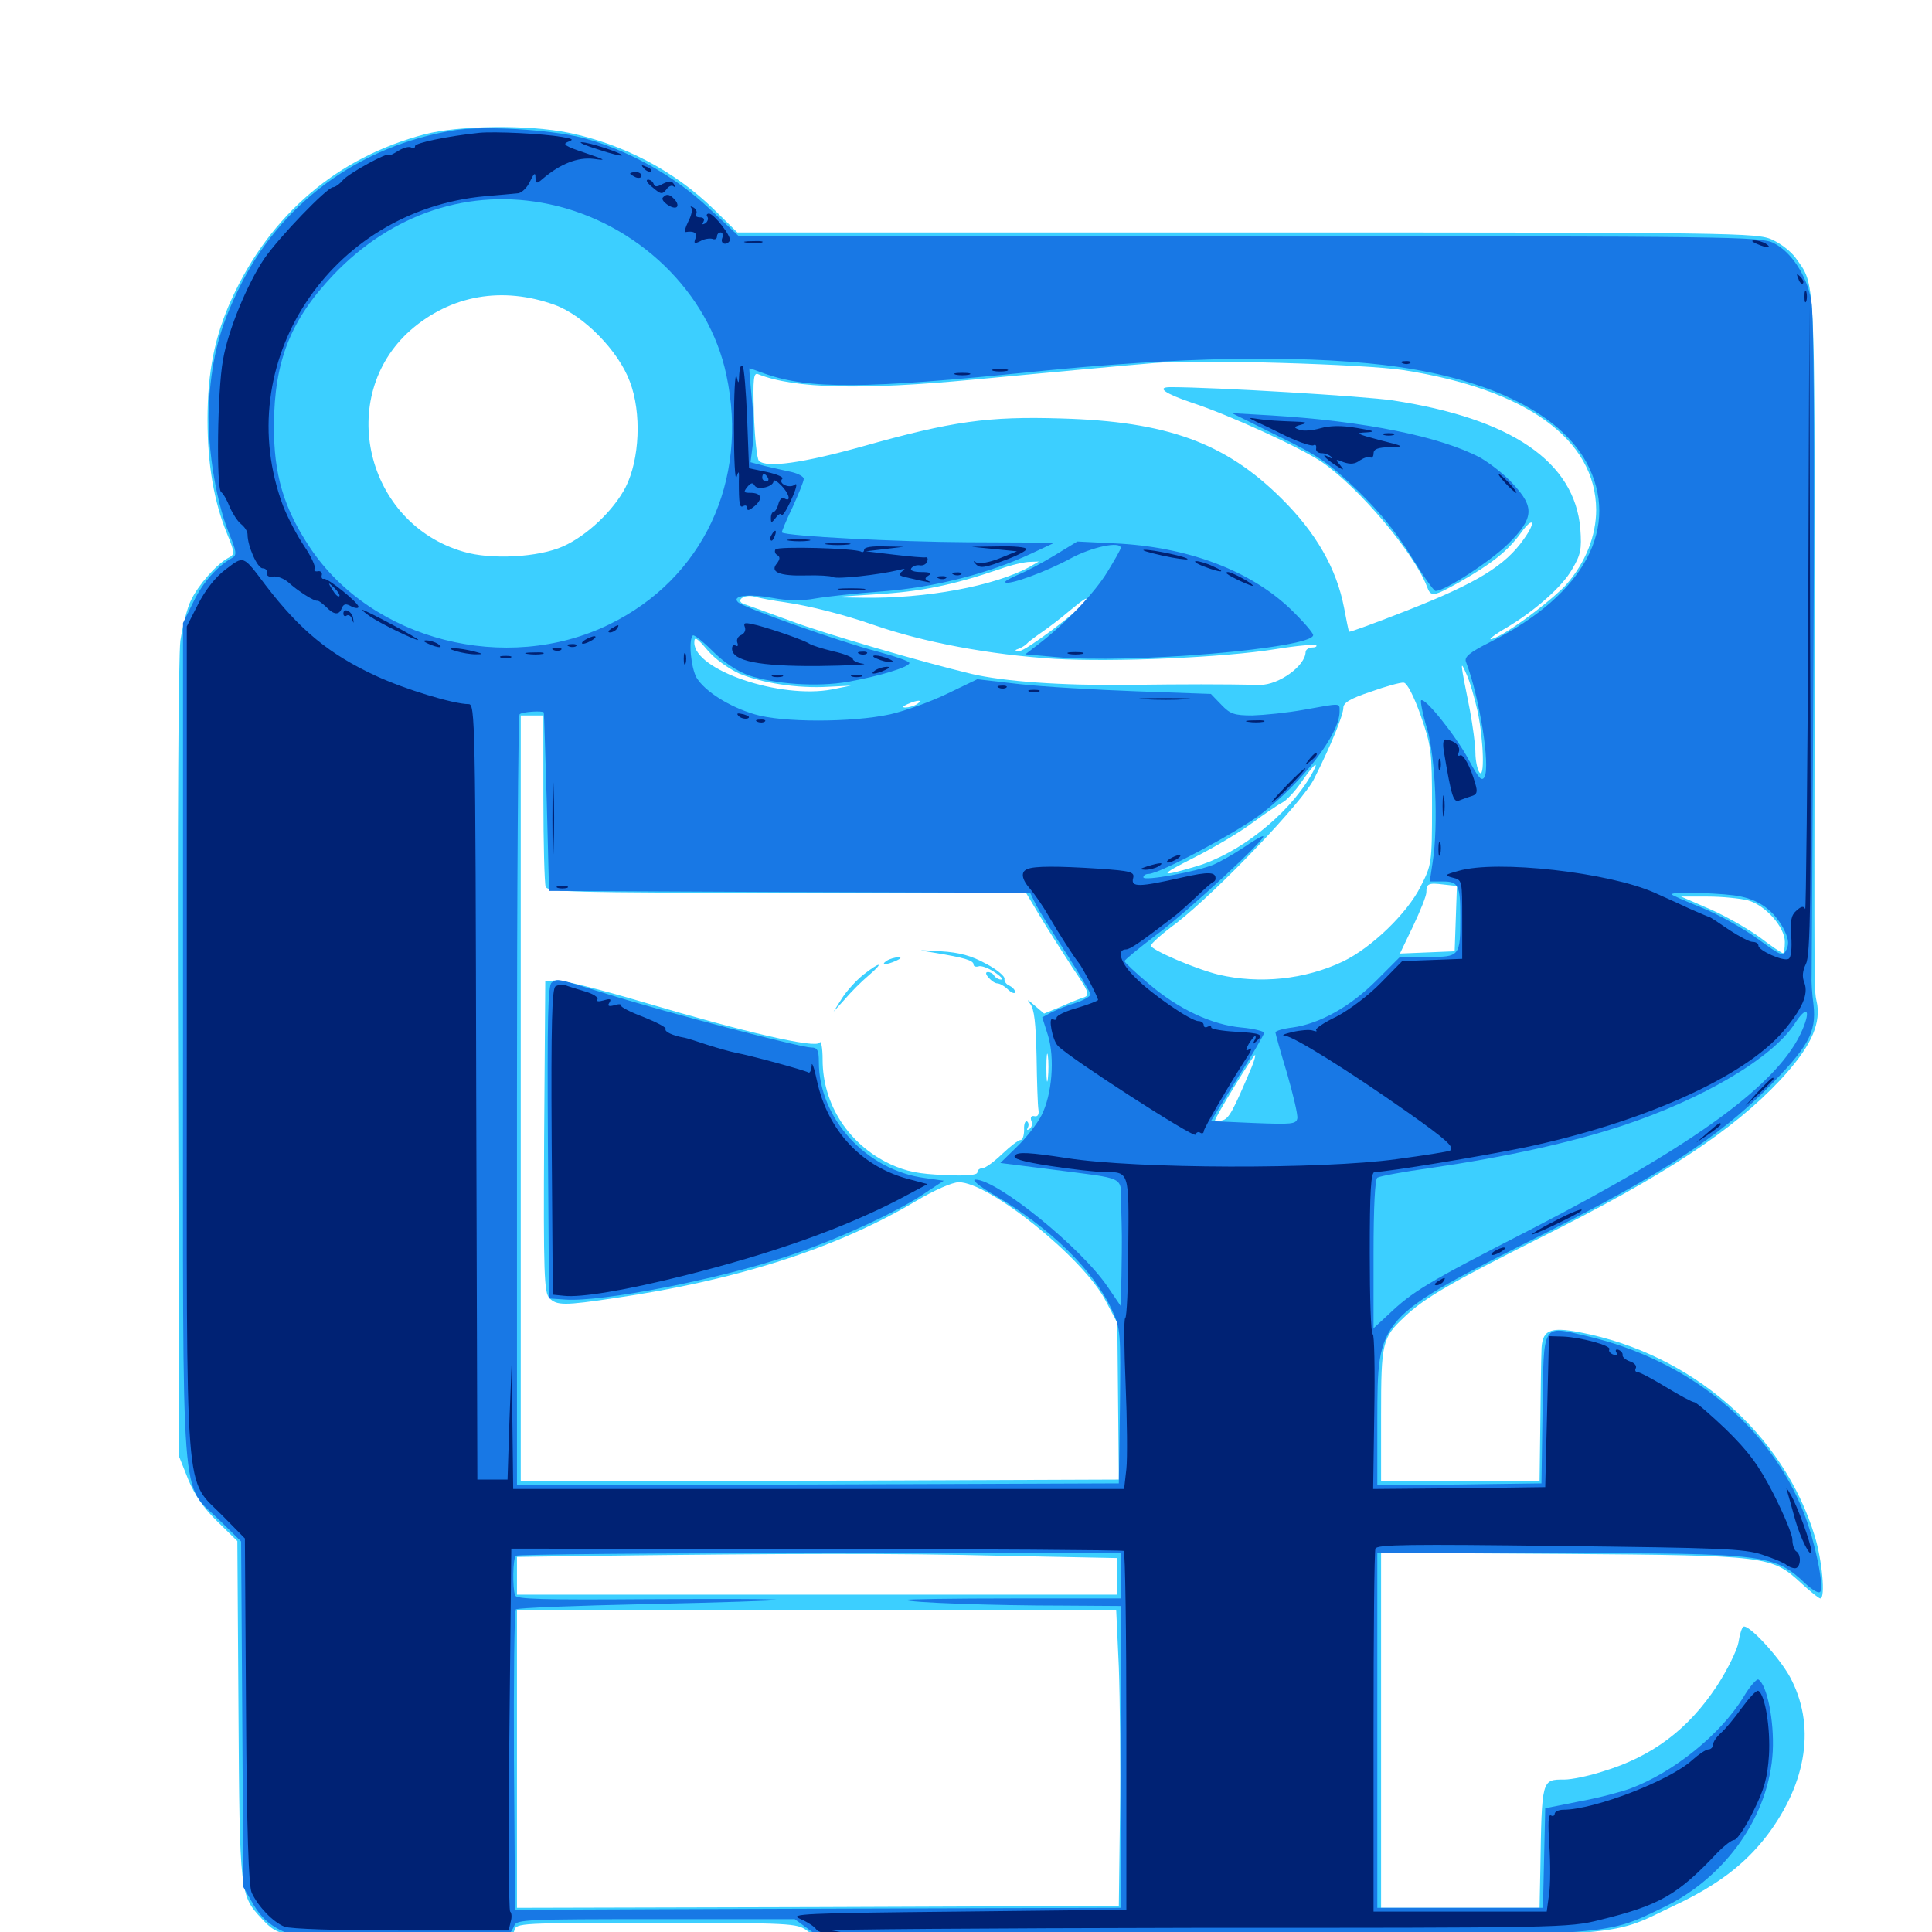 <svg xmlns="http://www.w3.org/2000/svg" viewBox="0 -1000 1000 1000">
	<path fill="#3ccfff" d="M219.727 -930.469C174.609 -918.555 140.039 -889.062 120.117 -845.703C111.133 -826.172 107.422 -807.617 107.422 -782.617C107.422 -759.766 110.742 -740.234 117.578 -723.633C121.68 -713.477 121.68 -713.086 117.969 -711.133C111.914 -707.812 102.539 -697.07 98.828 -689.258C96.875 -685.352 94.531 -675.977 93.359 -668.359C92.383 -660.156 91.797 -574.414 92.188 -450.391L92.773 -245.898L97.461 -234.18C100.781 -226.172 105.469 -219.336 112.5 -212.5L122.852 -202.344L123.438 -114.844C124.023 -19.727 124.219 -18.945 135.352 -7.031C144.531 2.93 146.289 3.125 207.617 3.125C263.477 3.125 265.234 2.93 266.211 -0.781C267.188 -4.688 268.945 -4.688 339.648 -4.688C409.57 -4.688 412.5 -4.492 417.578 -0.781C422.852 3.125 424.609 3.32 623.047 2.734C848.438 1.953 831.25 3.125 866.211 -13.477C888.672 -24.023 902.93 -34.766 914.648 -50C935.547 -77.734 939.844 -107.422 926.367 -132.227C920.508 -142.773 904.883 -159.57 902.344 -158.008C901.562 -157.617 900.391 -153.711 899.805 -149.805C899.023 -145.703 894.141 -135.742 888.672 -127.344C873.828 -104.883 855.273 -90.82 829.297 -83.008C822.07 -80.664 813.281 -78.906 809.766 -78.906C797.852 -78.906 798.047 -79.492 797.266 -31.641L796.875 -12.5H755.859H714.844V-104.492V-196.289L809.18 -195.703C915.43 -194.922 916.992 -194.727 932.617 -180.273C937.109 -176.172 941.406 -172.656 942.188 -172.656C944.922 -172.656 943.164 -192.578 939.258 -205.078C923.047 -258.203 875.586 -299.219 817.969 -310.352C801.758 -313.477 797.852 -311.523 797.852 -300.195C797.656 -296.094 797.461 -279.297 797.266 -263.086L796.875 -233.203H755.859H714.844V-267.383C714.844 -305.078 715.43 -307.617 726.953 -318.359C737.109 -328.125 751.758 -336.523 796.875 -359.18C861.719 -391.602 896.68 -414.648 921.484 -441.016C936.523 -457.227 942.188 -468.75 940.625 -479.883C938.867 -490.039 939.062 -469.531 939.258 -674.414C939.258 -859.766 939.648 -852.148 929.492 -866.406C927.148 -869.727 921.68 -874.023 917.188 -875.977C909.57 -879.492 898.438 -879.688 645.508 -879.688H381.641L369.141 -891.992C349.023 -911.523 322.656 -925.391 294.531 -931.25C273.633 -935.547 237.5 -935.156 219.727 -930.469ZM287.109 -842.188C302.148 -836.719 320.117 -818.359 325.977 -802.539C332.227 -786.328 331.055 -762.109 323.828 -747.852C317.578 -735.742 303.711 -722.656 291.406 -717.188C278.711 -711.523 254.102 -710.156 239.844 -714.453C189.258 -729.102 173.633 -794.727 212.5 -829.102C233.398 -847.266 259.961 -851.953 287.109 -842.188ZM726.562 -808.398C790.234 -798.438 825.977 -772.461 826.172 -736.133C826.172 -722.656 820.703 -708.789 810.547 -697.266C804.297 -690.43 785.352 -675.781 775.977 -670.898C768.164 -666.992 771.094 -670.117 779.883 -675.195C794.336 -683.789 808.594 -696.289 813.672 -705.273C818.164 -712.891 818.75 -715.43 817.969 -726.367C815.039 -760.938 782.422 -783.398 720.703 -792.773C706.055 -794.922 628.711 -799.609 605.859 -799.609C598.242 -799.609 602.93 -796.289 616.797 -791.602C636.523 -785.156 673.438 -768.164 684.375 -760.742C703.516 -747.461 731.641 -714.258 738.477 -696.68C740.625 -690.82 741.602 -691.016 755.664 -698.828C772.07 -708.203 780.273 -714.648 787.109 -724.023C793.75 -733.203 795.312 -730.078 788.672 -720.898C779.102 -707.227 764.453 -698.242 728.711 -684.18C712.305 -677.734 698.633 -672.656 698.242 -673.047C698.047 -673.438 696.875 -678.906 695.703 -685.352C691.797 -705.859 681.055 -724.414 663.281 -741.992C634.18 -770.898 603.906 -781.836 549.414 -783.398C511.328 -784.57 492.969 -782.031 446.484 -768.945C415.625 -760.352 396.68 -757.617 392.773 -761.523C391.797 -762.695 390.625 -773.438 390.234 -785.547C389.648 -804.492 390.039 -807.422 392.578 -806.25C411.328 -798.828 446.094 -798.047 503.906 -803.516C547.266 -807.617 583.594 -810.938 597.656 -812.109C619.531 -814.062 706.836 -811.523 726.562 -808.398ZM533.008 -706.641C514.844 -696.68 479.297 -690.039 446.289 -690.625C428.906 -690.82 428.906 -690.82 453.125 -692.383C476.562 -693.75 492.969 -697.07 517.578 -705.469C523.438 -707.617 530.469 -709.18 533.008 -709.18L537.695 -709.375ZM406.25 -688.281C419.336 -686.328 436.328 -682.031 452.148 -676.562C477.93 -667.578 512.109 -661.133 545.898 -658.984C575.781 -657.227 633.008 -659.57 660.547 -664.062C671.289 -665.82 680.469 -666.602 681.25 -666.016C681.836 -665.43 680.859 -664.844 679.102 -664.844C677.344 -664.844 675.781 -663.672 675.781 -662.5C675.586 -655.273 661.914 -645.508 652.344 -645.508C630.469 -645.898 615.43 -645.898 583.594 -645.508C549.414 -645.117 519.727 -647.266 502.93 -651.172C476.953 -657.422 427.148 -671.875 408.984 -678.711C397.266 -683.008 386.523 -686.914 385.156 -687.305C380.273 -689.062 385.156 -692.578 390.43 -691.211C393.164 -690.43 400.391 -689.062 406.25 -688.281ZM561.523 -688.477C558.789 -683.984 530.664 -662.891 527.734 -663.086C525 -663.086 525 -663.477 527.344 -664.258C528.906 -664.844 530.664 -666.016 531.25 -666.602C531.836 -667.383 535.352 -670.117 539.062 -672.656C542.773 -675.195 549.414 -680.273 553.516 -683.789C561.523 -690.43 563.672 -691.602 561.523 -688.477ZM382.617 -651.367C394.336 -646.484 412.891 -643.555 428.711 -644.531L440.43 -645.117L430.664 -643.164C403.906 -638.086 359.375 -653.125 359.375 -667.383C359.375 -670.703 360.547 -670.117 366.211 -663.477C369.922 -658.984 377.148 -653.906 382.617 -651.367ZM764.844 -631.641C767.969 -616.602 768.555 -595.898 765.625 -600.391C764.648 -601.953 763.672 -606.445 763.672 -610.352C763.672 -614.258 762.305 -624.414 760.742 -632.812C755.664 -658.008 755.664 -658.789 758.984 -651.172C760.742 -647.461 763.281 -638.672 764.844 -631.641ZM447.852 -645.898C449.023 -646.484 448.047 -646.875 445.312 -646.875C442.578 -646.875 441.602 -646.484 442.969 -645.898C444.141 -645.508 446.484 -645.508 447.852 -645.898ZM735.352 -629.688C740.82 -613.867 741.211 -611.523 741.211 -582.812C741.211 -553.125 741.016 -552.344 735.352 -541.211C728.32 -527.148 709.766 -509.375 695.117 -502.344C675.391 -492.969 651.953 -490.625 630.859 -495.508C618.75 -498.438 595.703 -508.398 595.703 -510.547C595.703 -511.523 601.562 -516.797 608.984 -522.266C629.883 -538.477 674.609 -585.156 680.273 -597.07C689.062 -614.453 695.312 -630.078 695.312 -633.594C695.312 -636.328 699.023 -638.477 709.57 -641.992C717.188 -644.727 725 -646.875 726.562 -646.68C728.32 -646.484 731.836 -639.648 735.352 -629.688ZM474.609 -635.547C473.047 -634.57 470.312 -633.789 468.75 -633.789C466.797 -633.789 467.188 -634.375 469.727 -635.547C475 -637.891 478.125 -637.891 474.609 -635.547ZM464.258 -632.422C465.039 -633.008 463.867 -633.594 461.719 -633.398C459.57 -633.398 458.984 -632.812 460.547 -632.227C461.914 -631.641 463.672 -631.836 464.258 -632.422ZM455.664 -630.273C456.836 -630.859 455.469 -631.25 452.148 -631.25C449.023 -631.25 447.852 -630.859 449.805 -630.273C451.562 -629.883 454.297 -629.883 455.664 -630.273ZM281.25 -586.914C281.25 -563.281 281.836 -542.773 282.422 -541.016C283.594 -538.281 296.289 -537.891 407.227 -537.891H531.055L538.281 -525.781C542.383 -518.945 550 -507.031 555.078 -499.219C563.477 -486.914 564.258 -484.961 561.133 -483.789C559.18 -483.203 553.711 -481.055 549.023 -478.906L540.43 -475.391L535.352 -479.688C531.836 -482.812 531.25 -483.008 533.203 -480.469C535.352 -477.734 536.133 -470.508 536.523 -453.125C536.719 -440.039 537.109 -427.734 537.5 -425.586C537.891 -423.047 537.109 -421.875 535.352 -422.266C533.789 -422.656 533.203 -421.68 533.789 -419.922C534.57 -418.164 533.984 -416.406 532.812 -415.625C531.641 -414.844 531.25 -415.039 532.031 -416.406C532.617 -417.578 532.422 -418.945 531.641 -419.531C530.664 -420.117 529.883 -418.164 530.078 -415.234C530.078 -412.305 529.297 -409.961 528.32 -409.961C527.148 -409.961 522.852 -406.641 518.75 -402.734C514.453 -398.633 509.961 -395.312 508.398 -395.312C507.031 -395.312 505.859 -394.336 505.859 -393.164C505.859 -391.797 500.391 -391.211 488.867 -391.797C475.391 -392.383 469.336 -393.555 460.742 -397.461C439.258 -407.617 425.781 -428.32 425.781 -451.562C425.781 -457.617 425 -461.719 424.219 -460.352C422.266 -457.227 385.742 -465.625 332.422 -481.445C310.547 -487.891 290.43 -492.969 287.5 -492.578L282.227 -491.992L281.641 -411.523C281.25 -340.43 281.641 -330.859 284.375 -328.125C288.086 -324.219 292.188 -324.219 318.164 -328.125C381.445 -337.305 433.594 -354.102 474.414 -378.516C483.594 -383.984 492.969 -388.086 496.289 -388.086C511.914 -388.086 560.352 -349.219 572.07 -327.148L578.32 -315.234L578.711 -274.805L579.102 -234.18L424.414 -233.594L269.531 -233.203V-431.445V-629.688H275.391H281.25ZM678.32 -598.242C666.211 -577.734 641.406 -558.203 619.141 -551.562C599.414 -545.703 599.414 -546.68 618.75 -556.445C628.32 -561.328 641.602 -569.141 647.852 -573.828C654.297 -578.516 661.328 -583.398 663.672 -584.57C666.016 -585.742 670.508 -590.625 673.828 -595.508C680.664 -605.469 683.594 -607.227 678.32 -598.242ZM753.516 -524.414L752.93 -507.617L738.867 -507.031L724.609 -506.445L731.445 -520.703C735.156 -528.516 738.281 -536.328 738.281 -538.086C738.281 -542.578 739.258 -543.164 747.07 -542.188L754.102 -541.406ZM904.688 -533.984C913.867 -531.445 923.828 -520.117 923.828 -512.5C923.828 -509.18 923.438 -506.641 922.852 -506.641C922.266 -506.641 916.992 -510.156 911.133 -514.648C905.273 -518.945 893.75 -525.586 885.352 -529.297L870.117 -535.938H883.789C891.406 -535.938 900.781 -534.961 904.688 -533.984ZM542.383 -441.797C541.992 -438.281 541.602 -440.625 541.602 -447.07C541.602 -453.516 541.992 -456.445 542.383 -453.516C542.773 -450.586 542.773 -445.312 542.383 -441.797ZM647.852 -447.656C638.281 -425 636.133 -420.898 632.617 -420.117C630.664 -419.531 628.906 -419.531 628.906 -420.117C628.906 -421.68 648.633 -453.906 649.609 -453.906C650 -453.906 649.219 -450.977 647.852 -447.656ZM519.141 -194.727L578.125 -193.555V-183.984V-174.609H422.852H267.578V-184.375V-194.141L309.18 -194.727C406.836 -195.898 463.867 -196.094 519.141 -194.727ZM579.102 -137.109C579.688 -120.703 580.078 -86.133 579.688 -60.352L579.102 -13.477L423.438 -12.891L267.578 -12.5V-89.648V-166.797H422.656H577.734ZM483.789 -506.836C499.023 -504.297 503.906 -502.93 503.906 -500.781C503.906 -499.805 505.078 -499.414 506.445 -499.805C507.617 -500.391 511.523 -499.023 514.648 -496.875C517.969 -494.727 519.531 -492.969 518.164 -492.969C516.992 -492.969 515.234 -493.945 514.648 -494.922C514.062 -496.094 512.5 -496.875 511.328 -496.875C509.961 -496.875 510.156 -495.703 511.719 -493.945C513.086 -492.383 515.039 -491.016 516.211 -491.016C517.383 -491.016 519.922 -489.648 521.875 -487.695C523.828 -485.938 525.391 -485.547 525.391 -486.523C525.391 -487.695 524.023 -489.062 522.461 -489.844C520.898 -490.43 519.727 -491.992 519.922 -493.359C520.312 -494.531 516.016 -498.242 510.352 -501.172C502.93 -505.273 496.68 -507.031 486.914 -507.617C474.219 -508.398 474.023 -508.398 483.789 -506.836ZM458.984 -502.734C455.469 -500.391 458.594 -500.391 463.867 -502.734C466.406 -503.906 466.797 -504.492 464.844 -504.492C463.281 -504.492 460.547 -503.711 458.984 -502.734ZM446.875 -495.508C442.969 -492.383 438.086 -486.914 435.742 -483.203L431.445 -476.367L437.305 -482.812C440.43 -486.523 445.898 -491.992 449.609 -495.117C457.812 -502.148 455.859 -502.539 446.875 -495.508Z"/>
	<path fill="#1878e5" d="M235.352 -932.617C185.547 -924.609 144.531 -894.336 123.242 -849.805C113.672 -830.078 109.961 -815.625 108.203 -792.773C106.836 -771.875 111.133 -742.578 118.359 -724.414C122.461 -714.648 122.656 -712.695 120.312 -711.328C112.305 -706.836 105.078 -698.633 100.195 -688.672L94.727 -677.539V-461.719C94.727 -212.891 93.164 -233.203 113.477 -213.281L124.805 -202.148L125.391 -112.695L125.977 -23.242L131.25 -14.062C134.961 -7.812 139.258 -3.906 145.117 -0.977C153.125 2.93 156.641 3.125 207.227 3.125C236.719 3.125 261.719 2.344 262.891 1.562C264.062 0.781 265.43 -1.367 266.211 -3.32C267.383 -6.445 272.656 -6.641 339.453 -6.641H411.328L417.773 -1.953L424.414 2.93L619.922 2.344C839.258 1.758 829.297 2.344 860.938 -12.695C893.359 -28.32 915.82 -60.352 917.578 -93.555C918.359 -109.18 914.648 -127.93 910.156 -130.664C909.375 -131.25 905.664 -127.148 902.344 -121.484C890.43 -102.148 866.211 -82.617 843.75 -74.219C838.867 -72.461 827.148 -69.336 817.383 -67.578L799.805 -64.062L799.219 -38.281L798.633 -12.5H755.859H712.891V-104.297V-196.094H806.25C914.258 -196.094 918.555 -195.508 934.766 -180.078C938.281 -176.953 941.406 -175 942.188 -176.172C944.141 -179.297 939.453 -202.148 933.789 -216.602C916.211 -261.914 874.023 -296.289 820.703 -308.594C798.047 -313.867 799.023 -315.625 798.438 -270.703L797.852 -232.227L755.469 -231.641L712.891 -231.25V-264.844C713.086 -318.555 711.914 -317.383 800.586 -362.109C859.961 -392.188 889.258 -411.328 914.258 -436.133C936.133 -458.203 940.234 -465.625 938.672 -479.883C937.891 -485.547 937.5 -492.188 937.695 -494.922C937.695 -497.656 938.281 -575 938.672 -666.797C939.258 -774.609 938.867 -837.5 937.5 -844.531C935.156 -857.422 927.148 -869.727 917.969 -874.219C911.523 -877.539 894.531 -877.734 646.68 -877.734H382.422L366.992 -892.188C349.219 -908.984 324.609 -922.656 301.367 -928.711C284.375 -933.008 250.781 -934.961 235.352 -932.617ZM284.18 -894.336C329.688 -884.766 366.992 -848.828 375.977 -805.859C387.695 -751.172 363.867 -700.391 315.234 -676.758C261.914 -650.781 192.578 -668.555 160.547 -716.406C146.875 -736.914 141.602 -754.492 141.797 -780.078C141.992 -813.086 150.391 -834.375 172.461 -857.617C202.93 -889.648 243.164 -902.93 284.18 -894.336ZM715.82 -811.133C768.945 -804.883 806.836 -786.719 821.094 -760.742C839.062 -727.539 820.312 -692.383 771.875 -667.969C760.547 -662.305 757.812 -659.961 758.789 -657.422C765.82 -639.062 771.484 -603.516 768.359 -597.852C766.992 -595.312 765.234 -597.266 760.156 -606.836C753.711 -618.945 737.5 -639.258 735.547 -637.5C735.156 -636.914 736.328 -630.273 738.672 -622.852C742.969 -608.008 744.531 -572.852 741.602 -554.102L740.039 -543.75H746.875C754.883 -543.75 755.859 -541.797 755.859 -525.586C755.859 -504.883 755.664 -504.688 739.062 -504.688H724.609L712.305 -492.383C699.023 -479.102 683.203 -470.117 668.945 -468.164C664.062 -467.578 660.156 -466.406 660.156 -465.625C660.156 -465.039 662.891 -455.273 666.211 -444.336C669.336 -433.398 671.875 -422.852 671.484 -421.094C670.898 -418.164 668.555 -417.969 648.828 -418.75L626.758 -419.727L640.43 -441.797C648.047 -453.906 654.297 -464.453 654.297 -465.43C654.297 -466.211 649.023 -467.578 642.578 -468.164C627.344 -469.531 609.766 -477.734 594.336 -491.016C587.5 -496.68 582.031 -501.953 582.031 -502.539C582.031 -503.125 589.648 -509.375 598.633 -516.211C615.039 -528.32 656.836 -567.188 653.711 -567.188C652.734 -567.188 648.242 -564.453 643.359 -561.133C638.672 -558.008 631.836 -554.102 628.32 -552.539C619.531 -548.828 591.797 -543.75 591.797 -545.898C591.797 -546.875 592.969 -547.656 594.531 -547.656C600 -547.656 639.844 -568.945 652.539 -578.516C674.023 -594.922 693.359 -619.922 693.359 -631.641C693.359 -636.328 694.531 -636.133 674.805 -632.617C666.211 -631.055 654.297 -629.883 648.242 -629.688C638.867 -629.688 636.719 -630.469 632.227 -635.156L626.758 -640.82L588.281 -642.188C567.188 -642.969 539.844 -644.531 527.734 -645.898L505.859 -648.438L490.43 -641.016C482.031 -636.914 468.555 -632.031 460.742 -630.273C441.016 -625.977 404.688 -625.977 390.625 -630.273C377.344 -634.18 364.844 -642.188 360.547 -649.219C357.617 -654.492 356.25 -668.75 358.594 -671.094C359.18 -671.68 363.672 -668.164 368.75 -663.086C374.805 -657.031 381.641 -652.539 387.695 -650.391C401.367 -645.898 422.656 -644.336 438.672 -647.07C454.297 -649.805 470.703 -654.688 470.703 -656.836C470.703 -657.812 463.086 -660.352 453.711 -662.891C434.961 -667.773 384.766 -685.547 382.031 -688.281C378.516 -691.602 387.109 -692.773 399.219 -690.625C407.422 -689.062 414.648 -688.867 422.07 -690.234C427.734 -691.211 443.555 -692.969 457.031 -693.945C483.398 -695.898 511.719 -703.125 533.789 -713.477L545.898 -719.141L500.977 -719.336C464.648 -719.531 407.227 -722.461 404.688 -724.414C404.492 -724.609 406.836 -730.469 410.156 -737.305C413.281 -744.141 416.016 -750.781 416.016 -752.148C416.016 -753.32 413.086 -754.883 409.766 -755.664C406.25 -756.445 400 -757.812 395.898 -758.789L388.477 -760.742L389.648 -769.922C390.43 -775 390.039 -785.938 389.062 -794.336C388.281 -802.539 387.695 -809.375 387.891 -809.375C388.086 -809.375 391.602 -808.203 395.703 -806.641C418.945 -798.438 447.461 -798.633 535.156 -807.617C610.352 -815.234 670.312 -816.406 715.82 -811.133ZM281.445 -631.25C281.641 -630.859 282.227 -609.961 283.008 -584.766L284.18 -538.867L408.594 -538.281L533.203 -537.891L536.133 -531.836C537.891 -528.516 544.922 -517.188 551.953 -506.445C558.789 -495.703 564.453 -486.133 564.453 -485.352C564.453 -484.375 561.133 -482.422 557.227 -481.055C553.125 -479.883 547.461 -477.539 544.531 -476.172L539.453 -473.438L542.383 -464.258C546.094 -452.344 544.531 -433.398 539.062 -422.656C536.719 -418.164 531.055 -410.938 526.367 -406.445L517.773 -398.047L545.508 -394.531C583.203 -389.648 580.078 -391.406 580.273 -377.148C580.469 -370.508 580.664 -362.891 580.664 -360.156C580.664 -357.422 580.664 -348.242 580.469 -339.648L580.078 -324.023L573.438 -333.789C559.766 -354.102 516.211 -389.453 504.883 -389.453C502.734 -389.453 506.641 -386.133 514.648 -381.445C543.359 -364.648 566.016 -342.578 575.586 -321.875C580.078 -312.109 580.078 -310.352 579.688 -272.07L579.102 -232.227L423.438 -231.641L267.578 -231.25V-430.078C267.578 -539.453 268.164 -629.688 268.945 -630.273C270.117 -631.641 280.859 -632.227 281.445 -631.25ZM901.172 -535.938C911.133 -533.789 917.969 -528.516 922.852 -519.922C925.586 -514.648 926.172 -511.914 924.805 -508.789C922.852 -504.688 922.461 -504.883 909.766 -514.062C902.539 -519.336 889.648 -526.562 881.055 -530.078C872.266 -533.594 865.234 -536.719 865.234 -537.109C865.234 -538.672 893.75 -537.695 901.172 -535.938ZM933.008 -467.188C921.289 -439.453 878.32 -408.008 791.992 -363.477C738.281 -335.938 731.25 -331.641 718.359 -319.336L710.938 -312.5V-350.781C710.938 -375.586 711.719 -389.648 712.891 -390.43C714.062 -391.211 726.562 -393.555 740.82 -395.508C779.688 -401.172 812.891 -408.594 838.672 -416.992C881.055 -430.859 917.383 -452.344 928.906 -470.117C934.961 -479.492 937.5 -477.93 933.008 -467.188ZM580.078 -184.375V-172.656H524.023C493.359 -172.656 468.555 -172.266 468.945 -171.875C470.117 -170.508 514.062 -168.945 550.391 -168.945L580.078 -168.75V-90.625V-12.5L437.5 -12.109C359.18 -11.914 288.477 -11.523 280.859 -11.523H266.602L266.016 -88.477C265.82 -130.859 266.211 -166.211 266.992 -166.992C267.969 -167.773 298.438 -168.945 334.961 -169.727C371.484 -170.508 401.758 -171.484 402.344 -171.875C402.734 -172.461 372.656 -172.461 335.352 -172.266C280.273 -171.875 267.383 -172.266 266.602 -174.219C265.234 -178.125 265.43 -193.359 266.992 -194.727C267.578 -195.508 338.477 -196.094 424.219 -196.094H580.078ZM661.719 -774.219C682.617 -764.062 688.086 -760.156 702.734 -746.094C714.453 -734.766 723.047 -724.023 730.469 -711.914C736.328 -702.344 741.992 -694.336 742.969 -694.141C747.656 -693.945 771.68 -709.57 780.859 -718.75C793.945 -731.836 794.336 -737.5 783.203 -749.414C779.102 -754.102 771.289 -760.156 766.211 -763.086C745.703 -774.023 706.25 -782.031 658.203 -784.961L637.695 -786.133ZM546.094 -712.695C539.648 -708.789 531.055 -704.102 526.953 -702.539C522.852 -700.781 519.727 -699.023 520.312 -698.633C521.875 -696.875 541.602 -704.102 554.102 -710.938C564.844 -716.797 580.078 -720.117 580.078 -716.406C580.078 -715.625 576.953 -710.156 573.242 -704.102C566.797 -693.359 551.562 -677.344 537.305 -666.406L530.664 -661.328L546.094 -659.961C584.18 -656.25 679.688 -664.453 679.688 -671.289C679.688 -672.461 674.414 -678.516 667.969 -684.766C646.875 -704.883 614.453 -716.992 577.148 -718.75L557.617 -719.727ZM285.547 -491.406C283.594 -490.039 283.203 -472.266 283.594 -408.789L284.18 -327.93L292.578 -327.344C311.133 -325.977 371.68 -337.695 407.617 -349.805C432.422 -358.008 463.672 -372.266 478.125 -382.031L488.477 -388.867L478.906 -390.234C448.438 -394.141 423.828 -421.094 423.828 -450.391C423.828 -456.445 423.047 -457.812 419.922 -457.812C414.453 -457.812 345.508 -475.781 315.43 -485.156C287.109 -493.945 289.062 -493.555 285.547 -491.406Z"/>
	<path fill="#002274" d="M248.047 -931.25C231.25 -929.492 214.844 -925.977 214.844 -924.414C214.844 -923.242 213.867 -923.047 212.891 -923.633C211.719 -924.414 208.594 -923.438 206.055 -921.875C203.32 -920.117 201.172 -919.141 201.172 -919.727C201.172 -921.68 180.664 -910.352 177.539 -906.836C175.781 -904.688 173.438 -903.125 172.461 -903.125C169.336 -903.125 144.531 -877.344 136.719 -866.016C127.93 -852.93 117.969 -828.906 115.43 -813.672C112.5 -798.242 111.914 -747.07 114.453 -745.312C115.625 -744.531 117.578 -741.016 118.945 -737.5C120.508 -733.984 123.047 -730.078 124.805 -728.711C126.562 -727.344 128.125 -725 128.125 -723.438C128.125 -717.383 133.203 -705.859 135.938 -705.859C137.5 -705.859 138.477 -704.688 138.086 -703.516C137.891 -701.953 139.258 -701.172 141.406 -701.562C143.359 -701.953 146.875 -700.586 149.219 -698.633C154.102 -694.141 162.695 -688.672 164.258 -689.062C164.844 -689.258 166.797 -687.695 168.75 -685.938C172.852 -681.641 175.586 -681.445 176.953 -685.352C177.93 -687.5 179.102 -687.695 181.836 -686.133C183.789 -685.156 185.547 -684.961 185.547 -685.938C185.547 -688.086 169.336 -701.172 167.578 -700.391C166.602 -700.195 166.211 -701.172 166.602 -702.539C166.797 -703.711 165.82 -704.688 164.453 -704.297C162.891 -704.102 162.305 -704.688 162.891 -705.664C163.477 -706.641 161.133 -711.914 157.422 -717.383C153.711 -722.852 148.828 -732.227 146.484 -738.281C118.945 -811.914 170.508 -891.016 250.977 -898.438C258.594 -899.023 266.211 -899.805 268.359 -900C270.312 -900.391 273.047 -903.125 274.414 -906.25C276.367 -910.352 277.148 -910.938 277.148 -908.203C277.344 -904.883 277.734 -904.688 280.859 -907.422C290.039 -915.234 299.023 -918.75 307.227 -917.773C314.258 -916.797 313.672 -917.188 302.734 -920.898C292.773 -924.219 290.82 -925.391 293.945 -926.562C297.07 -927.734 296.68 -928.125 291.016 -929.102C280.859 -930.859 255.859 -932.031 248.047 -931.25ZM175.586 -691.406C175 -690.82 173.438 -692.383 172.07 -694.727C169.531 -698.828 169.727 -698.828 173.047 -695.703C175 -693.75 176.172 -691.797 175.586 -691.406ZM309.57 -922.656C315.82 -920.508 321.484 -919.141 321.875 -919.531C322.852 -920.508 304.492 -926.562 300.977 -926.367C299.219 -926.367 303.125 -924.609 309.57 -922.656ZM333.398 -912.695C331.641 -914.648 331.836 -914.844 334.57 -913.672C336.523 -913.086 337.5 -911.914 336.914 -911.328C336.328 -910.742 334.766 -911.328 333.398 -912.695ZM326.172 -910.156C326.172 -909.766 327.539 -908.984 329.102 -908.203C330.664 -907.617 332.031 -908.008 332.031 -908.984C332.031 -910.156 330.664 -910.938 329.102 -910.938C327.539 -910.938 326.172 -910.547 326.172 -910.156ZM337.891 -902.93C341.992 -899.414 342.773 -899.219 344.922 -901.953C346.094 -903.711 347.852 -904.297 348.633 -903.516C349.609 -902.734 349.609 -903.32 348.828 -904.688C347.656 -906.445 346.484 -906.445 343.164 -904.883C340.039 -903.125 338.867 -903.125 338.281 -904.883C337.891 -906.055 336.523 -907.031 335.352 -907.031C333.984 -906.836 335.156 -905.078 337.891 -902.93ZM343.164 -897.852C341.406 -896.289 348.047 -891.406 350.195 -892.773C350.977 -893.359 350.781 -894.922 349.414 -896.484C346.875 -899.414 345.117 -900 343.164 -897.852ZM357.812 -892.383C358.594 -891.602 357.812 -888.281 356.25 -885.352C354.688 -882.227 354.102 -879.688 354.883 -879.883C359.18 -880.664 361.133 -879.297 359.961 -876.562C358.984 -874.023 359.375 -873.633 362.5 -875.195C364.453 -876.367 367.383 -876.758 368.75 -876.367C369.922 -875.781 371.094 -876.367 371.094 -877.539C371.094 -878.711 371.875 -879.688 373.047 -879.688C374.023 -879.688 374.414 -878.32 373.828 -876.758C372.656 -873.828 375.977 -872.656 377.734 -875.391C378.906 -877.344 369.531 -889.453 366.992 -889.453C365.82 -889.453 365.43 -888.672 366.211 -887.695C366.797 -886.719 366.211 -885.156 365.039 -884.375C363.477 -883.594 363.281 -883.789 364.062 -885.156C364.844 -886.523 364.258 -887.5 362.305 -887.5C360.547 -887.5 359.57 -888.281 360.352 -889.258C360.938 -890.234 360.352 -891.797 358.984 -892.578C357.617 -893.359 357.031 -893.359 357.812 -892.383ZM386.328 -874.414C383.789 -874.805 385.352 -875.195 389.648 -875.195C393.945 -875.391 395.898 -875 394.141 -874.414C392.188 -874.023 388.672 -874.023 386.328 -874.414ZM909.18 -873.828C914.453 -871.484 917.578 -871.484 914.062 -873.828C912.5 -874.805 909.766 -875.586 908.203 -875.586C906.25 -875.586 906.641 -875 909.18 -873.828ZM930.859 -855.664C931.445 -853.711 932.617 -852.734 933.203 -853.32C933.789 -853.906 933.203 -855.469 931.836 -856.836C929.883 -858.594 929.688 -858.398 930.859 -855.664ZM933.984 -846.484C933.984 -843.75 934.375 -842.773 934.961 -844.141C935.352 -845.312 935.352 -847.656 934.961 -849.023C934.375 -850.195 933.984 -849.219 933.984 -846.484ZM935.938 -684.375C935.547 -597.852 934.766 -528.125 934.375 -529.492C933.594 -531.055 932.422 -531.055 929.883 -528.711C927.148 -526.367 926.562 -523.633 927.148 -515.43C927.539 -509.18 927.148 -504.492 925.781 -503.711C923.242 -502.148 910.156 -508.008 910.156 -510.547C910.156 -511.719 908.789 -512.5 907.031 -512.5C905.469 -512.5 900 -515.43 894.922 -518.75C889.844 -522.266 885.352 -525.195 884.766 -525.391C884.18 -525.391 879.492 -527.539 874.023 -529.883C868.75 -532.422 860.742 -535.938 856.445 -537.891C833.008 -548.438 774.609 -555.078 754.883 -549.219C747.656 -547.266 747.461 -546.875 751.953 -545.703C756.836 -544.531 756.836 -544.336 756.836 -524.219V-503.711L741.406 -503.125L725.781 -502.539L714.648 -491.211C708.398 -484.766 698.438 -477.344 691.797 -473.828C685.156 -470.703 680.469 -467.383 681.25 -466.797C681.836 -466.016 681.25 -466.016 679.492 -466.602C677.93 -467.188 673.047 -466.797 668.945 -465.82C664.648 -464.844 662.891 -464.062 665.234 -463.867C669.336 -463.672 697.656 -446.094 728.711 -424.219C748.438 -410.352 753.125 -406.055 750.586 -404.492C749.805 -403.906 737.109 -401.953 722.656 -400C684.375 -394.727 587.891 -394.922 552.148 -400.586C533.008 -403.516 526.758 -403.906 525.391 -401.953C523.828 -400.391 528.516 -398.828 543.75 -396.484C555.078 -394.727 567.578 -393.359 571.68 -393.359C584.57 -393.359 584.375 -393.75 583.984 -354.102C583.984 -334.375 583.203 -317.969 582.422 -317.773C581.641 -317.383 581.836 -301.953 582.617 -283.594C583.398 -265.039 583.594 -245.117 583.008 -239.648L581.836 -229.297H423.633H265.625L265.234 -262.109L264.844 -294.727L263.672 -264.453L262.695 -234.18H254.883H247.07L246.484 -434.961C246.094 -628.125 245.898 -635.547 242.578 -635.547C234.766 -635.547 209.18 -643.359 194.531 -650.195C170.508 -661.328 155.273 -673.828 137.5 -697.07C125.586 -712.891 126.367 -712.5 116.797 -705.273C111.523 -701.367 106.25 -694.531 102.539 -687.305L96.68 -675.781V-461.914C96.68 -215.43 95.117 -236.133 115.625 -215.039L126.758 -203.711L127.344 -114.453C127.734 -51.758 128.711 -23.828 130.273 -20.312C133.789 -12.891 141.406 -5.078 147.266 -2.734C150.586 -1.562 174.414 -0.781 207.812 -0.781H263.281L264.258 -5.078C265.039 -7.422 264.844 -9.961 264.062 -10.547C263.281 -11.133 263.086 -53.516 263.672 -104.883L264.648 -198.438L422.461 -198.242C509.375 -198.242 580.859 -197.656 581.641 -197.266C582.422 -196.875 583.008 -154.883 583.008 -103.906V-11.523L495.117 -10.547C416.211 -9.766 408.008 -9.375 414.062 -6.836C417.773 -5.273 421.68 -2.734 422.461 -1.367C423.438 0 427.148 0.977 431.25 0.977L438.477 0.586L430.664 -0.781C426.367 -1.367 510.352 -1.953 617.188 -2.148C807.422 -2.148 811.914 -2.148 828.125 -6.25C859.18 -13.867 868.359 -19.141 889.258 -41.406C892.578 -44.727 896.289 -47.656 897.656 -47.656C899.023 -47.656 903.516 -54.297 907.422 -62.305C913.281 -74.023 914.844 -79.883 915.625 -91.602C916.406 -105.469 913.672 -122.656 910.156 -124.805C909.18 -125.391 905.469 -121.289 901.562 -116.016C897.656 -110.547 892.773 -104.688 890.625 -102.93C888.477 -100.977 886.719 -98.438 886.719 -97.07C886.719 -95.703 885.547 -94.531 884.375 -94.531C883.008 -94.531 879.297 -91.992 875.977 -89.062C864.648 -78.516 825.195 -63.281 809.18 -63.281C806.836 -63.281 804.688 -62.305 804.688 -61.133C804.688 -60.156 803.711 -59.766 802.734 -60.352C801.367 -61.133 801.172 -56.055 801.953 -44.727C802.539 -35.547 802.539 -24.023 801.758 -19.336L800.586 -10.547H755.664H710.938V-103.125C710.938 -154.102 711.328 -196.875 711.914 -198.438C712.695 -200.586 729.688 -200.781 807.227 -199.805C890.039 -198.828 902.734 -198.438 912.109 -195.312C917.969 -193.359 923.633 -191.016 924.609 -190.039C925.781 -189.062 927.734 -188.281 929.102 -188.281C932.031 -188.281 932.617 -195.312 929.688 -197.07C928.711 -197.656 927.734 -200.391 927.734 -203.125C927.734 -205.664 923.242 -216.406 917.969 -226.758C910.156 -241.992 904.883 -248.828 893.359 -260.156C885.352 -267.773 877.93 -274.219 876.953 -274.219C875.977 -274.219 869.336 -277.734 862.305 -282.031C855.273 -286.328 848.633 -289.844 847.461 -289.844C846.484 -289.844 846.094 -290.82 846.68 -291.797C847.266 -292.969 846.094 -294.531 843.75 -295.312C841.406 -296.094 839.648 -297.656 839.844 -298.633C840.039 -299.609 839.062 -300.781 837.695 -301.367C836.328 -301.758 835.938 -301.172 836.719 -299.805C837.695 -298.438 836.914 -298.047 835.156 -298.828C833.398 -299.414 832.422 -300.781 833.008 -301.562C834.18 -303.516 818.359 -307.812 808.984 -308.203L801.758 -308.398L800.781 -269.336L799.805 -230.273L755.273 -229.688L710.742 -229.297L711.328 -269.336C711.719 -291.406 711.328 -309.375 710.547 -309.375C709.57 -309.375 708.984 -328.32 708.984 -351.367C708.984 -383.594 709.57 -393.359 711.523 -393.359C717.773 -393.359 767.188 -401.562 789.062 -406.055C850.195 -418.945 902.539 -442.383 922.852 -466.016C932.812 -477.734 936.133 -485.352 933.984 -491.211C932.617 -494.531 933.008 -497.461 934.766 -501.172C937.109 -505.664 937.5 -534.375 936.914 -674.023L936.523 -841.602ZM449.805 -7.227C455.469 -7.617 450.391 -7.812 438.477 -7.812C426.758 -7.812 422.07 -7.617 428.32 -7.227C434.57 -6.836 444.141 -6.836 449.805 -7.227ZM555.469 -6.836C560.938 -7.422 542.969 -8.008 515.625 -8.008L465.82 -7.812L505.664 -6.836C527.734 -6.055 550 -6.25 555.469 -6.836ZM775 -6.25C784.375 -7.812 780.859 -8.008 752.93 -8.008H719.727L741.797 -6.055C756.055 -4.883 767.773 -4.883 775 -6.25ZM726.172 -811.914C724.609 -812.5 725.195 -813.086 727.344 -813.086C729.492 -813.281 730.664 -812.695 729.883 -812.109C729.297 -811.523 727.539 -811.328 726.172 -811.914ZM382.617 -806.25C382.422 -801.172 382.227 -800.977 381.25 -805.078C380.469 -807.617 379.883 -795.898 379.883 -779.102C379.883 -762.305 380.469 -750.586 381.25 -753.125C382.422 -756.836 382.617 -756.25 382.422 -750.781C382.422 -739.062 382.812 -736.914 384.766 -738.086C385.938 -738.672 386.719 -738.281 386.719 -736.914C386.719 -735.352 388.086 -735.938 390.625 -738.086C395.117 -741.992 394.141 -744.922 388.281 -744.922C384.961 -744.922 384.766 -745.312 386.719 -747.852C388.672 -750.195 389.648 -750.391 390.625 -748.633C392.188 -746.094 400.391 -748.047 400.391 -750.977C400.391 -751.953 402.148 -750.977 404.297 -748.828C408.398 -744.727 409.766 -739.844 406.055 -741.992C404.883 -742.773 403.516 -741.602 402.93 -739.258C402.344 -736.914 401.172 -735.156 400.586 -735.156C399.805 -735.156 399.023 -733.789 399.023 -732.031C399.023 -729.102 399.219 -729.102 401.562 -732.031C402.734 -733.789 404.297 -734.57 404.492 -733.594C404.883 -732.422 407.227 -736.133 409.57 -741.406C412.109 -746.875 412.891 -750.195 411.523 -749.219C408.789 -746.875 402.539 -749.609 404.883 -752.148C405.859 -752.93 402.344 -754.492 397.07 -755.664L387.695 -757.617L386.719 -783.398C386.133 -797.461 385.156 -809.766 384.375 -810.547C383.398 -811.328 382.812 -809.375 382.617 -806.25ZM397.461 -752.734C398.047 -751.758 397.656 -750.781 396.68 -750.781C395.508 -750.781 394.531 -751.758 394.531 -752.734C394.531 -753.906 394.922 -754.688 395.312 -754.688C395.898 -754.688 396.875 -753.906 397.461 -752.734ZM514.258 -808.008C512.305 -808.594 513.867 -808.984 517.578 -808.984C521.289 -808.984 522.852 -808.594 521.094 -808.008C519.141 -807.617 516.016 -807.617 514.258 -808.008ZM494.727 -806.055C492.773 -806.641 494.336 -807.031 498.047 -807.031C501.758 -807.031 503.32 -806.641 501.562 -806.055C499.609 -805.664 496.484 -805.664 494.727 -806.055ZM650.391 -781.641C653.125 -780.469 660.352 -776.953 666.602 -773.828C673.047 -770.898 678.906 -768.945 679.883 -769.531C680.859 -770.117 681.445 -769.531 681.25 -767.969C680.859 -766.602 682.227 -765.43 683.984 -765.43C685.742 -765.43 687.891 -764.648 688.867 -763.672C689.648 -762.695 689.453 -762.5 688.086 -763.281C683.203 -766.016 685.547 -762.891 691.016 -759.375C695.703 -756.25 696.094 -756.25 693.555 -759.375C691.016 -762.305 691.211 -762.5 695.508 -760.742C699.023 -759.57 701.367 -759.766 703.906 -761.719C706.055 -763.086 708.398 -763.867 709.18 -763.281C710.156 -762.695 710.938 -763.672 710.938 -765.234C710.938 -767.578 713.086 -768.359 719.336 -768.555C727.344 -768.75 727.148 -768.945 713.867 -772.266C702.148 -775.391 701.172 -775.977 707.031 -776.172C712.5 -776.562 711.523 -776.953 702.148 -778.516C694.141 -779.883 688.281 -779.688 683.398 -778.32C679.297 -777.148 674.609 -776.758 672.656 -777.539C669.336 -778.711 669.531 -779.102 673.828 -780.273C677.344 -781.25 675.977 -781.641 668.75 -781.836C663.281 -782.031 655.664 -782.422 652.148 -783.008C645.703 -783.984 645.703 -783.984 650.391 -781.641ZM697.852 -776.758C699.023 -777.344 698.047 -777.734 695.312 -777.734C692.578 -777.734 691.602 -777.344 692.969 -776.758C694.141 -776.367 696.484 -776.367 697.852 -776.758ZM716.406 -774.805C715.039 -775.391 716.016 -775.781 718.75 -775.781C721.484 -775.781 722.461 -775.391 721.289 -774.805C719.922 -774.414 717.578 -774.414 716.406 -774.805ZM779.297 -749.805C781.836 -747.07 784.375 -744.922 784.766 -744.922C785.352 -744.922 783.789 -747.07 781.25 -749.805C778.711 -752.539 776.172 -754.688 775.781 -754.688C775.195 -754.688 776.758 -752.539 779.297 -749.805ZM399.414 -723.242C398.633 -722.07 398.438 -720.898 399.023 -720.312C399.414 -719.727 400.391 -720.703 400.977 -722.461C402.344 -725.781 401.172 -726.367 399.414 -723.242ZM408.789 -720.117C405.664 -720.508 407.812 -720.898 413.086 -720.898C418.555 -720.898 420.898 -720.508 418.555 -720.117C416.016 -719.727 411.719 -719.727 408.789 -720.117ZM428.32 -718.164C425.195 -718.555 427.734 -718.945 433.594 -718.945C439.453 -718.945 441.992 -718.555 439.062 -718.164C435.938 -717.773 431.25 -717.773 428.32 -718.164ZM401.367 -715.625C400.781 -714.648 401.172 -713.281 402.344 -712.695C403.906 -711.719 403.711 -710.547 402.148 -708.398C398.242 -703.906 403.516 -701.758 417.188 -702.148C423.633 -702.344 429.883 -701.953 431.055 -701.367C433.008 -700 455.078 -702.539 464.844 -704.883C468.555 -705.859 468.945 -705.664 466.992 -704.297C464.648 -702.539 465.234 -701.953 469.922 -700.977C480.664 -698.438 483.398 -698.047 480.664 -699.219C478.516 -700.195 478.516 -700.781 480.664 -702.148C482.617 -703.32 481.25 -703.906 476.953 -703.906C473.047 -703.906 470.898 -704.688 471.68 -705.859C472.461 -707.031 474.414 -707.617 475.977 -707.422C477.734 -707.031 479.492 -708.008 479.883 -709.375C480.469 -710.742 480.078 -711.719 479.102 -711.523C478.32 -711.328 470.898 -711.914 462.891 -712.891L448.242 -714.648L458.008 -715.82L467.773 -716.992L457.617 -717.188C451.367 -717.383 447.266 -716.797 447.266 -715.43C447.266 -714.453 446.484 -713.867 445.703 -714.453C442.773 -716.211 402.539 -717.383 401.367 -715.625ZM514.648 -715.82L526.367 -714.648L517.188 -710.938C512.305 -708.984 507.031 -708.008 505.469 -708.789C503.516 -709.961 503.516 -709.766 505.273 -707.812C507.227 -705.859 509.766 -706.055 519.336 -709.766C525.977 -712.109 531.25 -714.844 531.25 -715.82C531.25 -716.797 524.805 -717.383 517.188 -717.188L502.93 -716.992ZM601.367 -712.5C608.203 -710.938 614.258 -710.156 614.648 -710.547C615.625 -711.523 596.68 -715.625 592.188 -715.43C590.43 -715.234 594.531 -714.062 601.367 -712.5ZM623.047 -706.836C632.031 -703.32 635.547 -703.516 627.93 -706.836C624.805 -708.398 620.703 -709.57 619.141 -709.57C617.578 -709.57 619.336 -708.203 623.047 -706.836ZM493.75 -702.539C492.188 -703.125 492.773 -703.711 494.922 -703.711C497.07 -703.906 498.242 -703.32 497.461 -702.734C496.875 -702.148 495.117 -701.953 493.75 -702.539ZM634.961 -703.125C636.914 -701.367 648.438 -696.094 648.438 -696.875C648.438 -698.047 637.695 -703.906 635.547 -703.906C634.766 -703.906 634.57 -703.516 634.961 -703.125ZM485.938 -700.586C484.375 -701.172 484.961 -701.758 487.109 -701.758C489.258 -701.953 490.43 -701.367 489.648 -700.781C489.062 -700.195 487.305 -700 485.938 -700.586ZM435.156 -694.727C431.641 -695.117 433.984 -695.508 440.43 -695.508C446.875 -695.508 449.805 -695.117 446.875 -694.727C443.945 -694.336 438.672 -694.336 435.156 -694.727ZM177.734 -682.422C177.734 -681.25 178.516 -680.664 179.492 -681.445C180.469 -682.031 181.836 -681.055 182.227 -679.492C183.008 -677.148 183.203 -677.148 182.812 -679.688C182.617 -683.398 177.734 -685.938 177.734 -682.422ZM191.406 -681.055C196.68 -677.344 214.453 -668.75 216.406 -668.75C217.969 -668.945 189.062 -684.375 187.5 -684.375C187.109 -684.375 188.867 -682.812 191.406 -681.055ZM385.547 -675.391C386.133 -673.828 385.352 -672.07 383.594 -671.289C382.031 -670.703 381.055 -668.945 381.641 -667.383C382.227 -665.82 381.836 -665.234 380.859 -665.82C379.688 -666.406 378.906 -665.82 378.906 -664.258C378.906 -657.812 393.164 -655.078 423.438 -655.273C439.258 -655.469 449.805 -656.055 446.875 -656.445C443.75 -656.836 441.406 -658.008 441.406 -658.984C441.406 -659.766 436.719 -661.719 431.25 -662.891C425.586 -664.258 420.117 -666.016 418.945 -666.797C416.406 -668.555 401.367 -673.828 391.992 -676.367C385.547 -677.93 384.57 -677.93 385.547 -675.391ZM433.008 -657.812C433.789 -658.398 432.617 -658.984 430.469 -658.789C428.32 -658.789 427.734 -658.203 429.297 -657.617C430.664 -657.031 432.422 -657.227 433.008 -657.812ZM316.406 -674.609C314.648 -673.438 314.453 -672.656 315.82 -672.656C316.992 -672.656 318.75 -673.633 319.336 -674.609C320.898 -676.953 320.117 -676.953 316.406 -674.609ZM302.734 -668.75C301.172 -667.773 300.781 -666.797 301.758 -666.797C302.93 -666.797 305.078 -667.773 306.641 -668.75C308.203 -669.727 308.789 -670.703 307.617 -670.703C306.641 -670.703 304.297 -669.727 302.734 -668.75ZM221.68 -666.797C226.953 -664.453 230.078 -664.453 226.562 -666.797C225 -667.773 222.266 -668.555 220.703 -668.555C218.75 -668.555 219.141 -667.969 221.68 -666.797ZM294.531 -665.43C292.969 -666.016 293.555 -666.602 295.703 -666.602C297.852 -666.797 299.023 -666.211 298.242 -665.625C297.656 -665.039 295.898 -664.844 294.531 -665.43ZM236.328 -662.891C239.062 -662.109 243.359 -661.328 246.094 -661.328C250.391 -661.328 250.391 -661.523 245.117 -662.891C241.992 -663.672 237.5 -664.453 235.352 -664.453C232.227 -664.453 232.422 -664.062 236.328 -662.891ZM286.719 -663.477C285.156 -664.062 285.742 -664.648 287.891 -664.648C290.039 -664.844 291.211 -664.258 290.43 -663.672C289.844 -663.086 288.086 -662.891 286.719 -663.477ZM273.047 -661.523C270.508 -661.914 272.07 -662.305 276.367 -662.305C280.664 -662.5 282.617 -662.109 280.859 -661.523C278.906 -661.133 275.391 -661.133 273.047 -661.523ZM353.906 -658.984C353.906 -656.25 354.297 -655.273 354.883 -656.641C355.273 -657.812 355.273 -660.156 354.883 -661.523C354.297 -662.695 353.906 -661.719 353.906 -658.984ZM444.922 -661.523C443.359 -662.109 443.945 -662.695 446.094 -662.695C448.242 -662.891 449.414 -662.305 448.633 -661.719C448.047 -661.133 446.289 -660.938 444.922 -661.523ZM553.32 -661.523C551.367 -662.109 552.93 -662.5 556.641 -662.5C560.352 -662.5 561.914 -662.109 560.156 -661.523C558.203 -661.133 555.078 -661.133 553.32 -661.523ZM259.375 -659.57C258.008 -660.156 258.984 -660.547 261.719 -660.547C264.453 -660.547 265.43 -660.156 264.258 -659.57C262.891 -659.18 260.547 -659.18 259.375 -659.57ZM454.102 -658.984C456.25 -658.008 459.375 -657.227 460.938 -657.227C462.695 -657.227 462.5 -658.008 459.961 -658.984C457.812 -659.961 454.688 -660.742 453.125 -660.742C451.367 -660.742 451.562 -659.961 454.102 -658.984ZM453.125 -653.125C449.609 -650.781 452.734 -650.781 458.008 -653.125C460.547 -654.297 460.938 -654.883 458.984 -654.883C457.422 -654.883 454.688 -654.102 453.125 -653.125ZM400 -649.805C398.633 -650.391 399.609 -650.781 402.344 -650.781C405.078 -650.781 406.055 -650.391 404.883 -649.805C403.516 -649.414 401.172 -649.414 400 -649.805ZM441.016 -649.805C439.648 -650.391 440.625 -650.781 443.359 -650.781C446.094 -650.781 447.07 -650.391 445.898 -649.805C444.531 -649.414 442.188 -649.414 441.016 -649.805ZM517.188 -643.945C515.625 -644.531 516.211 -645.117 518.359 -645.117C520.508 -645.312 521.68 -644.727 520.898 -644.141C520.312 -643.555 518.555 -643.359 517.188 -643.945ZM532.812 -641.992C531.445 -642.578 532.422 -642.969 535.156 -642.969C537.891 -642.969 538.867 -642.578 537.695 -641.992C536.328 -641.602 533.984 -641.602 532.812 -641.992ZM592.383 -638.086C586.133 -638.477 590.82 -638.672 602.539 -638.672C614.453 -638.672 619.531 -638.477 613.867 -638.086C608.203 -637.695 598.633 -637.695 592.383 -638.086ZM382.422 -629.297C380.859 -630.859 381.641 -631.055 384.961 -630.273C387.5 -629.492 388.477 -628.711 386.914 -628.125C385.547 -627.734 383.398 -628.32 382.422 -629.297ZM392.188 -626.367C390.625 -626.953 391.211 -627.539 393.359 -627.539C395.508 -627.734 396.68 -627.148 395.898 -626.562C395.312 -625.977 393.555 -625.781 392.188 -626.367ZM646.094 -626.367C643.555 -626.758 645.117 -627.148 649.414 -627.148C653.711 -627.344 655.664 -626.953 653.906 -626.367C651.953 -625.977 648.438 -625.977 646.094 -626.367ZM747.266 -611.523C751.367 -586.914 752.344 -584.375 755.469 -585.742C757.422 -586.523 760.156 -587.5 762.109 -588.086C764.453 -588.867 764.844 -590.234 763.672 -594.141C761.133 -603.32 757.227 -610.156 755.664 -608.984C754.688 -608.398 754.492 -609.18 755.078 -610.742C756.055 -613.672 753.125 -616.602 748.633 -617.188C747.07 -617.578 746.68 -615.625 747.266 -611.523ZM677.539 -606.836C675 -603.711 675.195 -603.516 678.32 -606.055C681.445 -608.594 682.422 -610.156 680.859 -610.156C680.469 -610.156 678.906 -608.594 677.539 -606.836ZM744.531 -604.297C744.531 -601.562 744.922 -600.586 745.508 -601.953C745.898 -603.125 745.898 -605.469 745.508 -606.836C744.922 -608.008 744.531 -607.031 744.531 -604.297ZM285.938 -575.977C285.938 -558.789 286.328 -551.953 286.523 -560.938C286.914 -569.922 286.914 -583.984 286.523 -592.188C286.328 -600.391 285.938 -593.164 285.938 -575.977ZM666.016 -593.555C661.328 -588.672 657.812 -584.766 658.398 -584.766C658.984 -584.766 663.281 -588.672 667.969 -593.555C672.656 -598.438 676.172 -602.344 675.586 -602.344C675 -602.344 670.703 -598.438 666.016 -593.555ZM746.68 -582.812C746.68 -577.93 747.07 -575.977 747.461 -578.516C747.852 -580.859 747.852 -584.766 747.461 -587.305C747.07 -589.648 746.68 -587.695 746.68 -582.812ZM744.531 -560.352C744.531 -557.227 744.922 -556.055 745.508 -558.008C745.898 -559.766 745.898 -562.5 745.508 -563.867C744.922 -565.039 744.531 -563.672 744.531 -560.352ZM605.469 -555.469C603.906 -554.492 603.516 -553.516 604.492 -553.516C605.664 -553.516 607.812 -554.492 609.375 -555.469C610.938 -556.445 611.523 -557.422 610.352 -557.422C609.375 -557.422 607.031 -556.445 605.469 -555.469ZM593.75 -551.562C589.648 -550.195 589.648 -550 592.773 -549.805C594.922 -549.805 598.047 -550.586 599.609 -551.562C603.125 -553.711 600.586 -553.711 593.75 -551.562ZM531.836 -550.195C528.125 -548.828 528.711 -544.922 533.398 -539.648C535.547 -537.109 539.844 -531.055 542.578 -526.172C548.633 -515.82 555.859 -504.688 558.398 -501.562C560.352 -499.219 568.359 -483.789 568.359 -482.422C568.359 -482.031 563.477 -480.078 557.617 -478.32C551.758 -476.758 546.875 -474.414 546.875 -473.242C546.875 -472.07 546.094 -471.875 544.922 -472.461C542.383 -474.023 544.727 -461.328 547.656 -458.594C553.906 -452.148 618.164 -410.742 618.75 -412.695C619.141 -413.867 620.312 -414.453 621.289 -413.672C622.266 -413.086 623.047 -413.477 623.047 -414.453C623.047 -416.016 637.305 -440.43 645.508 -452.93C647.656 -456.055 648.242 -458.008 646.875 -457.031C644.727 -455.664 644.531 -456.25 646.289 -459.57C647.656 -461.719 649.023 -463.672 649.609 -463.672C650.195 -463.672 650 -462.5 649.219 -461.328C648.242 -459.375 648.438 -459.375 650.391 -461.133C654.297 -464.648 652.734 -465.234 639.062 -466.016C632.422 -466.406 626.953 -467.383 626.953 -468.164C626.953 -469.141 626.172 -469.141 625 -468.555C624.023 -467.969 623.047 -468.359 623.047 -469.336C623.047 -470.508 621.875 -471.484 620.312 -471.484C616.406 -471.484 595.898 -485.547 587.5 -494.141C580.078 -501.367 577.734 -508.594 582.812 -508.594C584.961 -508.594 590.625 -512.5 608.398 -526.172C610.352 -527.734 615.625 -532.422 619.727 -536.328C623.828 -540.234 627.539 -543.555 628.125 -543.555C628.516 -543.75 628.906 -544.141 629.102 -544.727C629.688 -548.828 625.977 -549.023 611.328 -545.703C589.648 -540.82 585.156 -540.625 586.523 -545.508C587.305 -548.633 585.547 -549.219 568.555 -550.391C547.266 -551.758 535.352 -551.758 531.836 -550.195ZM288.672 -540.43C287.305 -541.016 288.281 -541.406 291.016 -541.406C293.75 -541.406 294.727 -541.016 293.555 -540.43C292.188 -540.039 289.844 -540.039 288.672 -540.43ZM287.5 -489.453C285.742 -488.086 285.156 -470.703 285.547 -408.789L286.133 -329.883L291.992 -329.297C300.586 -328.32 323.438 -332.031 354.492 -339.844C400.391 -351.367 437.109 -364.453 466.211 -379.688L480.078 -387.109L471.289 -389.453C446.289 -395.703 428.516 -414.453 422.852 -440.625C421.484 -447.266 420.117 -450.977 420.117 -448.438C419.922 -445.898 419.141 -444.336 418.359 -444.922C416.406 -446.094 387.695 -453.906 380.859 -455.078C378.125 -455.664 371.68 -457.422 366.211 -459.18C360.938 -460.938 355.469 -462.695 354.297 -462.891C348.438 -463.867 343.75 -466.016 344.531 -467.383C345.117 -468.164 339.844 -470.898 333.008 -473.633C326.172 -476.172 321.094 -478.906 321.484 -479.492C321.875 -480.273 320.312 -480.469 317.969 -479.688C315.039 -478.906 314.258 -479.297 315.43 -481.055C316.602 -483.008 315.82 -483.203 312.5 -482.227C309.766 -481.445 308.594 -481.641 309.18 -482.617C309.961 -483.789 306.836 -485.742 302.539 -486.914C298.047 -488.281 293.555 -489.648 292.188 -490.234C291.016 -490.625 288.867 -490.234 287.5 -489.453ZM909.961 -434.961L903.32 -427.539L910.742 -434.18C914.648 -437.891 917.969 -441.211 917.969 -441.602C917.969 -443.164 916.406 -441.602 909.961 -434.961ZM883.789 -413.672L877.93 -408.594L884.375 -412.891C887.695 -415.234 890.625 -417.383 890.625 -417.969C890.625 -419.336 889.844 -418.945 883.789 -413.672ZM804.297 -367.773C798.047 -364.648 792.969 -361.523 792.969 -361.133C792.969 -360.156 816.211 -371.289 818.164 -373.047C820.703 -375.391 813.867 -372.852 804.297 -367.773ZM773.438 -352.344C771.875 -351.367 771.484 -350.391 772.461 -350.391C773.633 -350.391 775.781 -351.367 777.344 -352.344C778.906 -353.32 779.492 -354.297 778.32 -354.297C777.344 -354.297 775 -353.32 773.438 -352.344ZM744.141 -336.719C742.383 -335.547 742.188 -334.766 743.555 -334.766C744.727 -334.766 746.484 -335.742 747.07 -336.719C748.633 -339.062 747.852 -339.062 744.141 -336.719ZM925 -228.32C925.586 -226.172 927.539 -219.531 929.102 -213.672C931.836 -203.906 937.5 -192.578 937.5 -197.266C937.5 -200.781 930.273 -220.703 926.758 -226.562C925 -229.688 924.219 -230.469 925 -228.32Z"/>
</svg>
